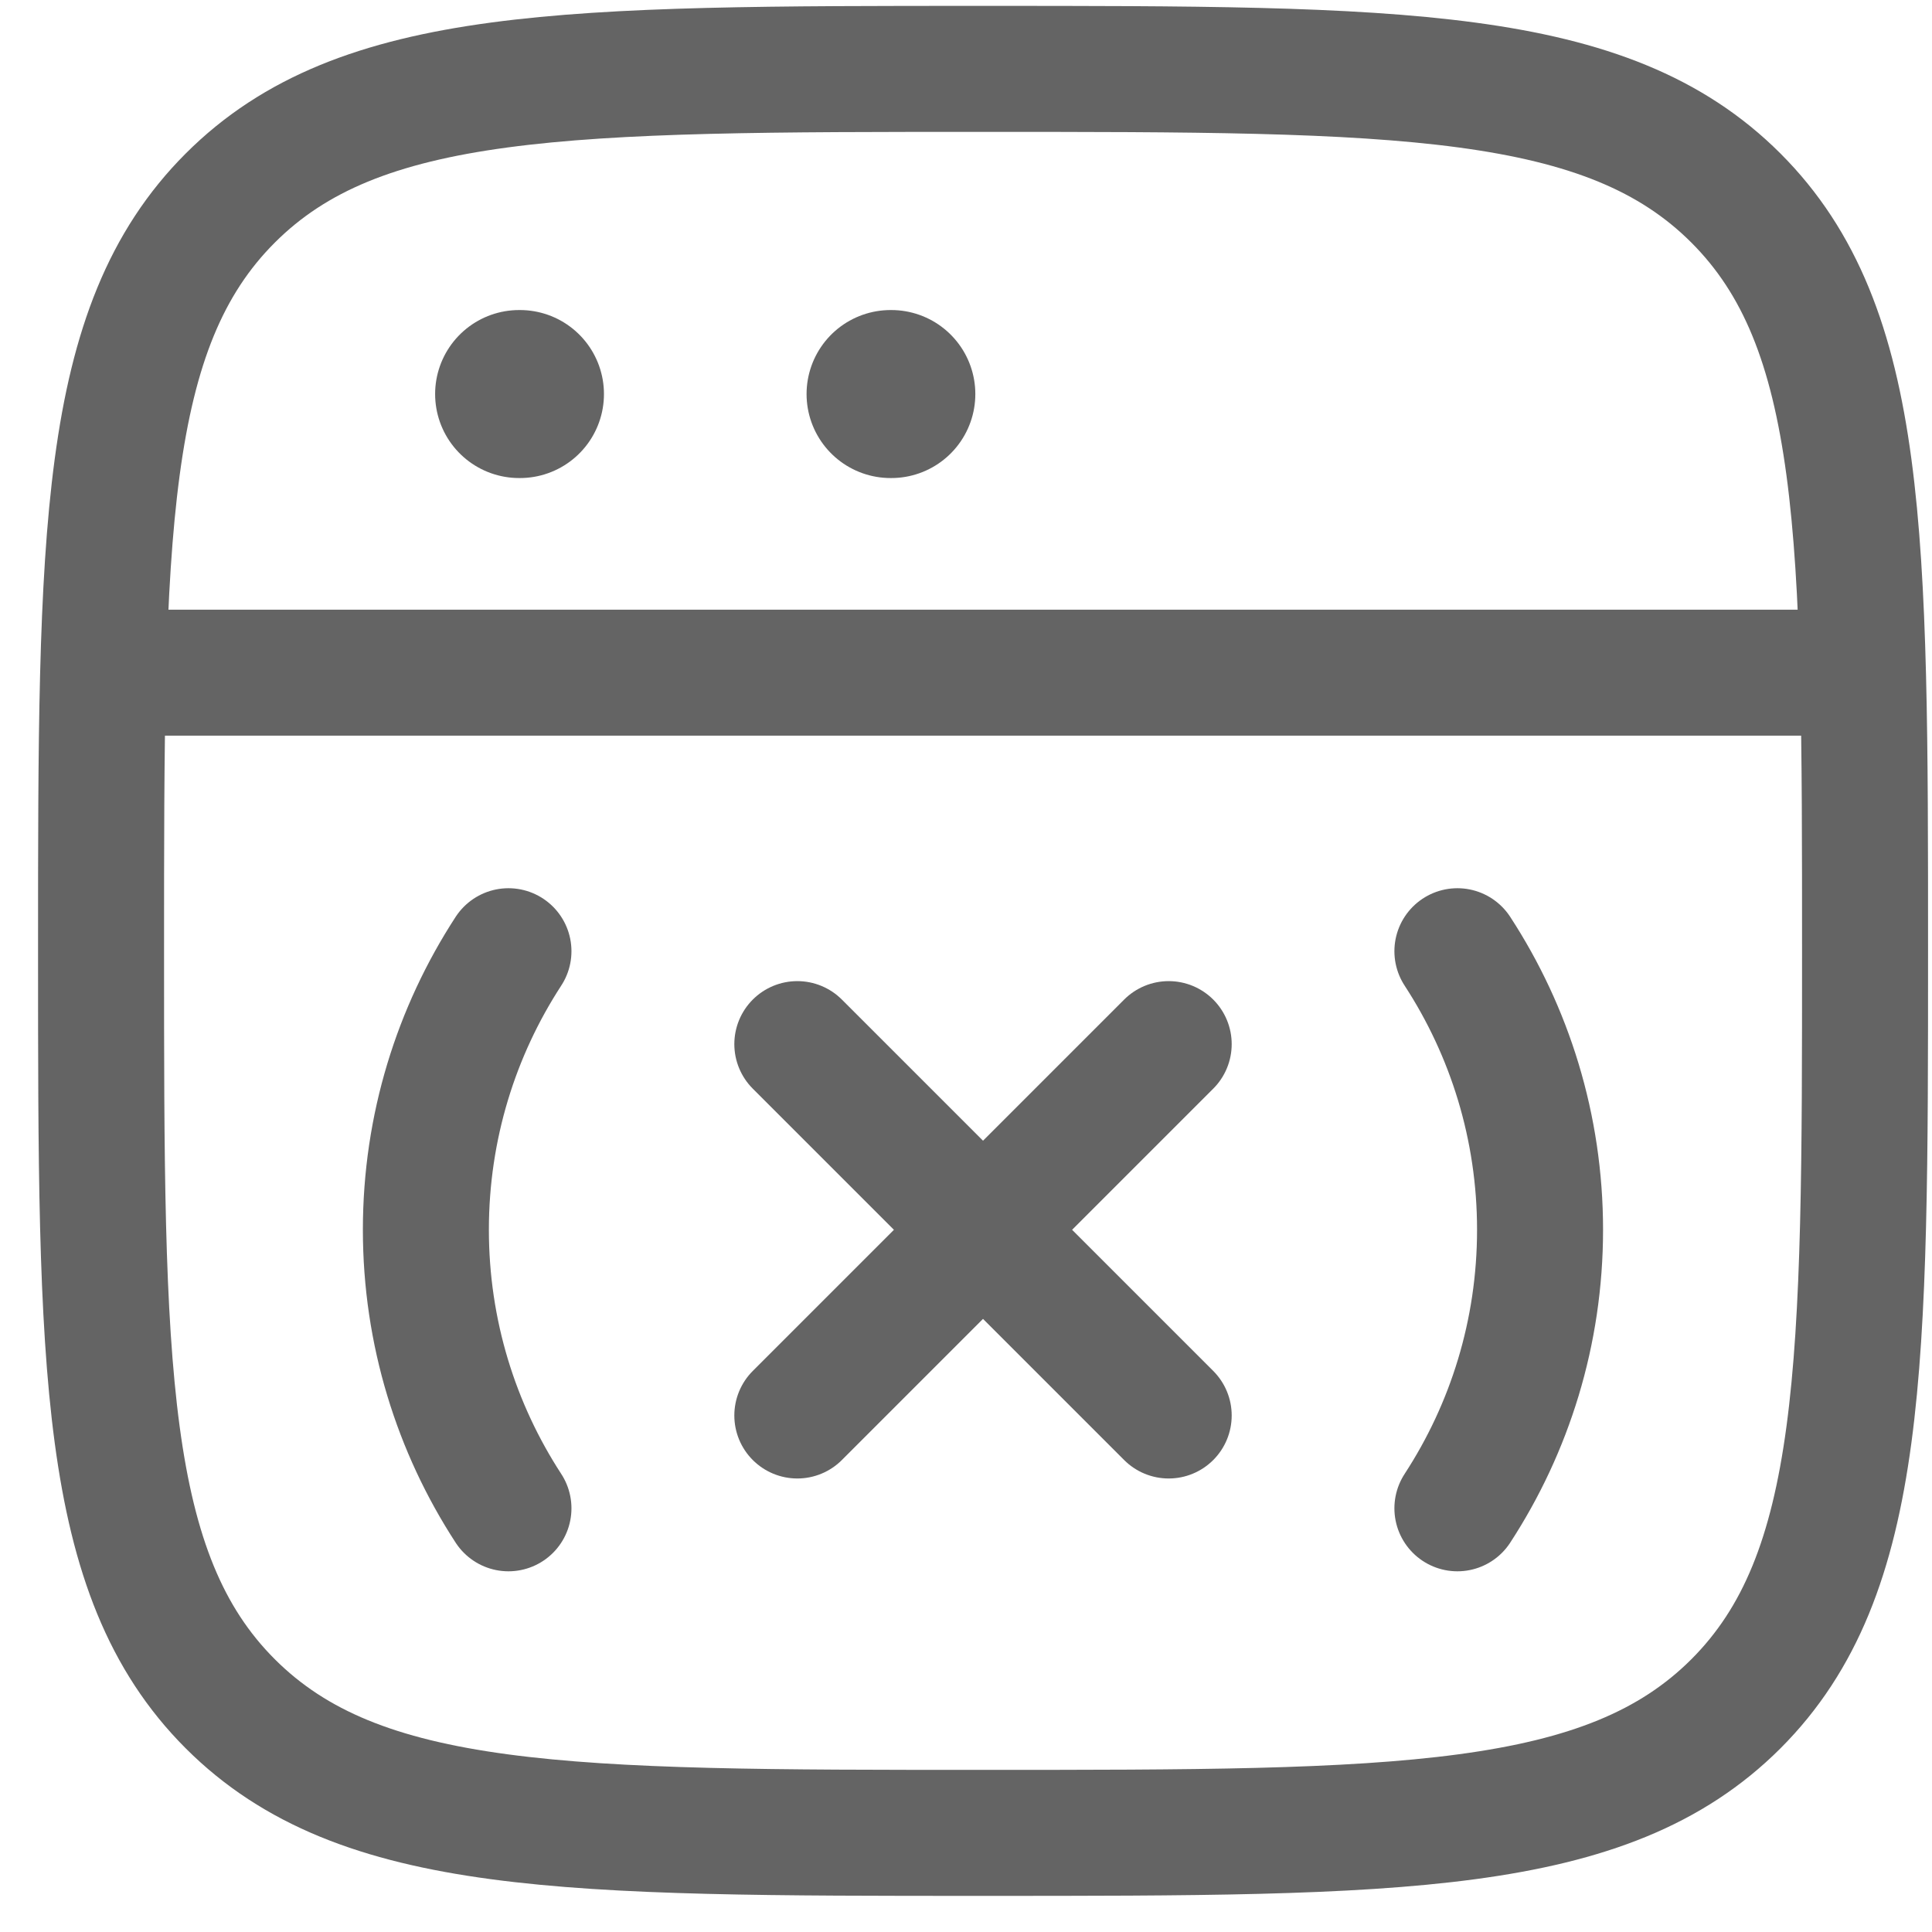 <svg width="23" height="23" viewBox="0 0 23 23" fill="none" xmlns="http://www.w3.org/2000/svg">
    <path d="M1.203 11.32C1.203 6.371 1.203 3.896 2.741 2.358C4.279 0.82 6.753 0.82 11.703 0.82C16.653 0.82 19.128 0.82 20.666 2.358C22.203 3.896 22.203 6.371 22.203 11.32C22.203 16.27 22.203 18.745 20.666 20.283C19.128 21.82 16.653 21.82 11.703 21.82C6.753 21.82 4.279 21.82 2.741 20.283C1.203 18.745 1.203 16.27 1.203 11.32Z" stroke="#646464" stroke-width="1.5"/>
    <path d="M1.203 8.008H22.203" stroke="#646464" stroke-width="1.5" stroke-linejoin="round"/>
    <path d="M6.18 4.691H6.19" stroke="#646464" stroke-width="2" stroke-linecap="round" stroke-linejoin="round"/>
    <path d="M10.602 4.691H10.611" stroke="#646464" stroke-width="2" stroke-linecap="round" stroke-linejoin="round"/>
    <path d="M17.35 11.324C17.972 12.278 18.334 13.417 18.334 14.64C18.334 15.863 17.972 17.002 17.35 17.956M6.053 11.324C5.432 12.278 5.07 13.417 5.07 14.64C5.07 15.863 5.432 17.002 6.053 17.956" stroke="#646464" stroke-width="1.5" stroke-linecap="round" stroke-linejoin="round"/>
    <path d="M9.492 12.43L13.913 16.851M13.913 12.43L9.492 16.851" stroke="#646464" stroke-width="1.5" stroke-linecap="round" stroke-linejoin="round"/>
</svg>
